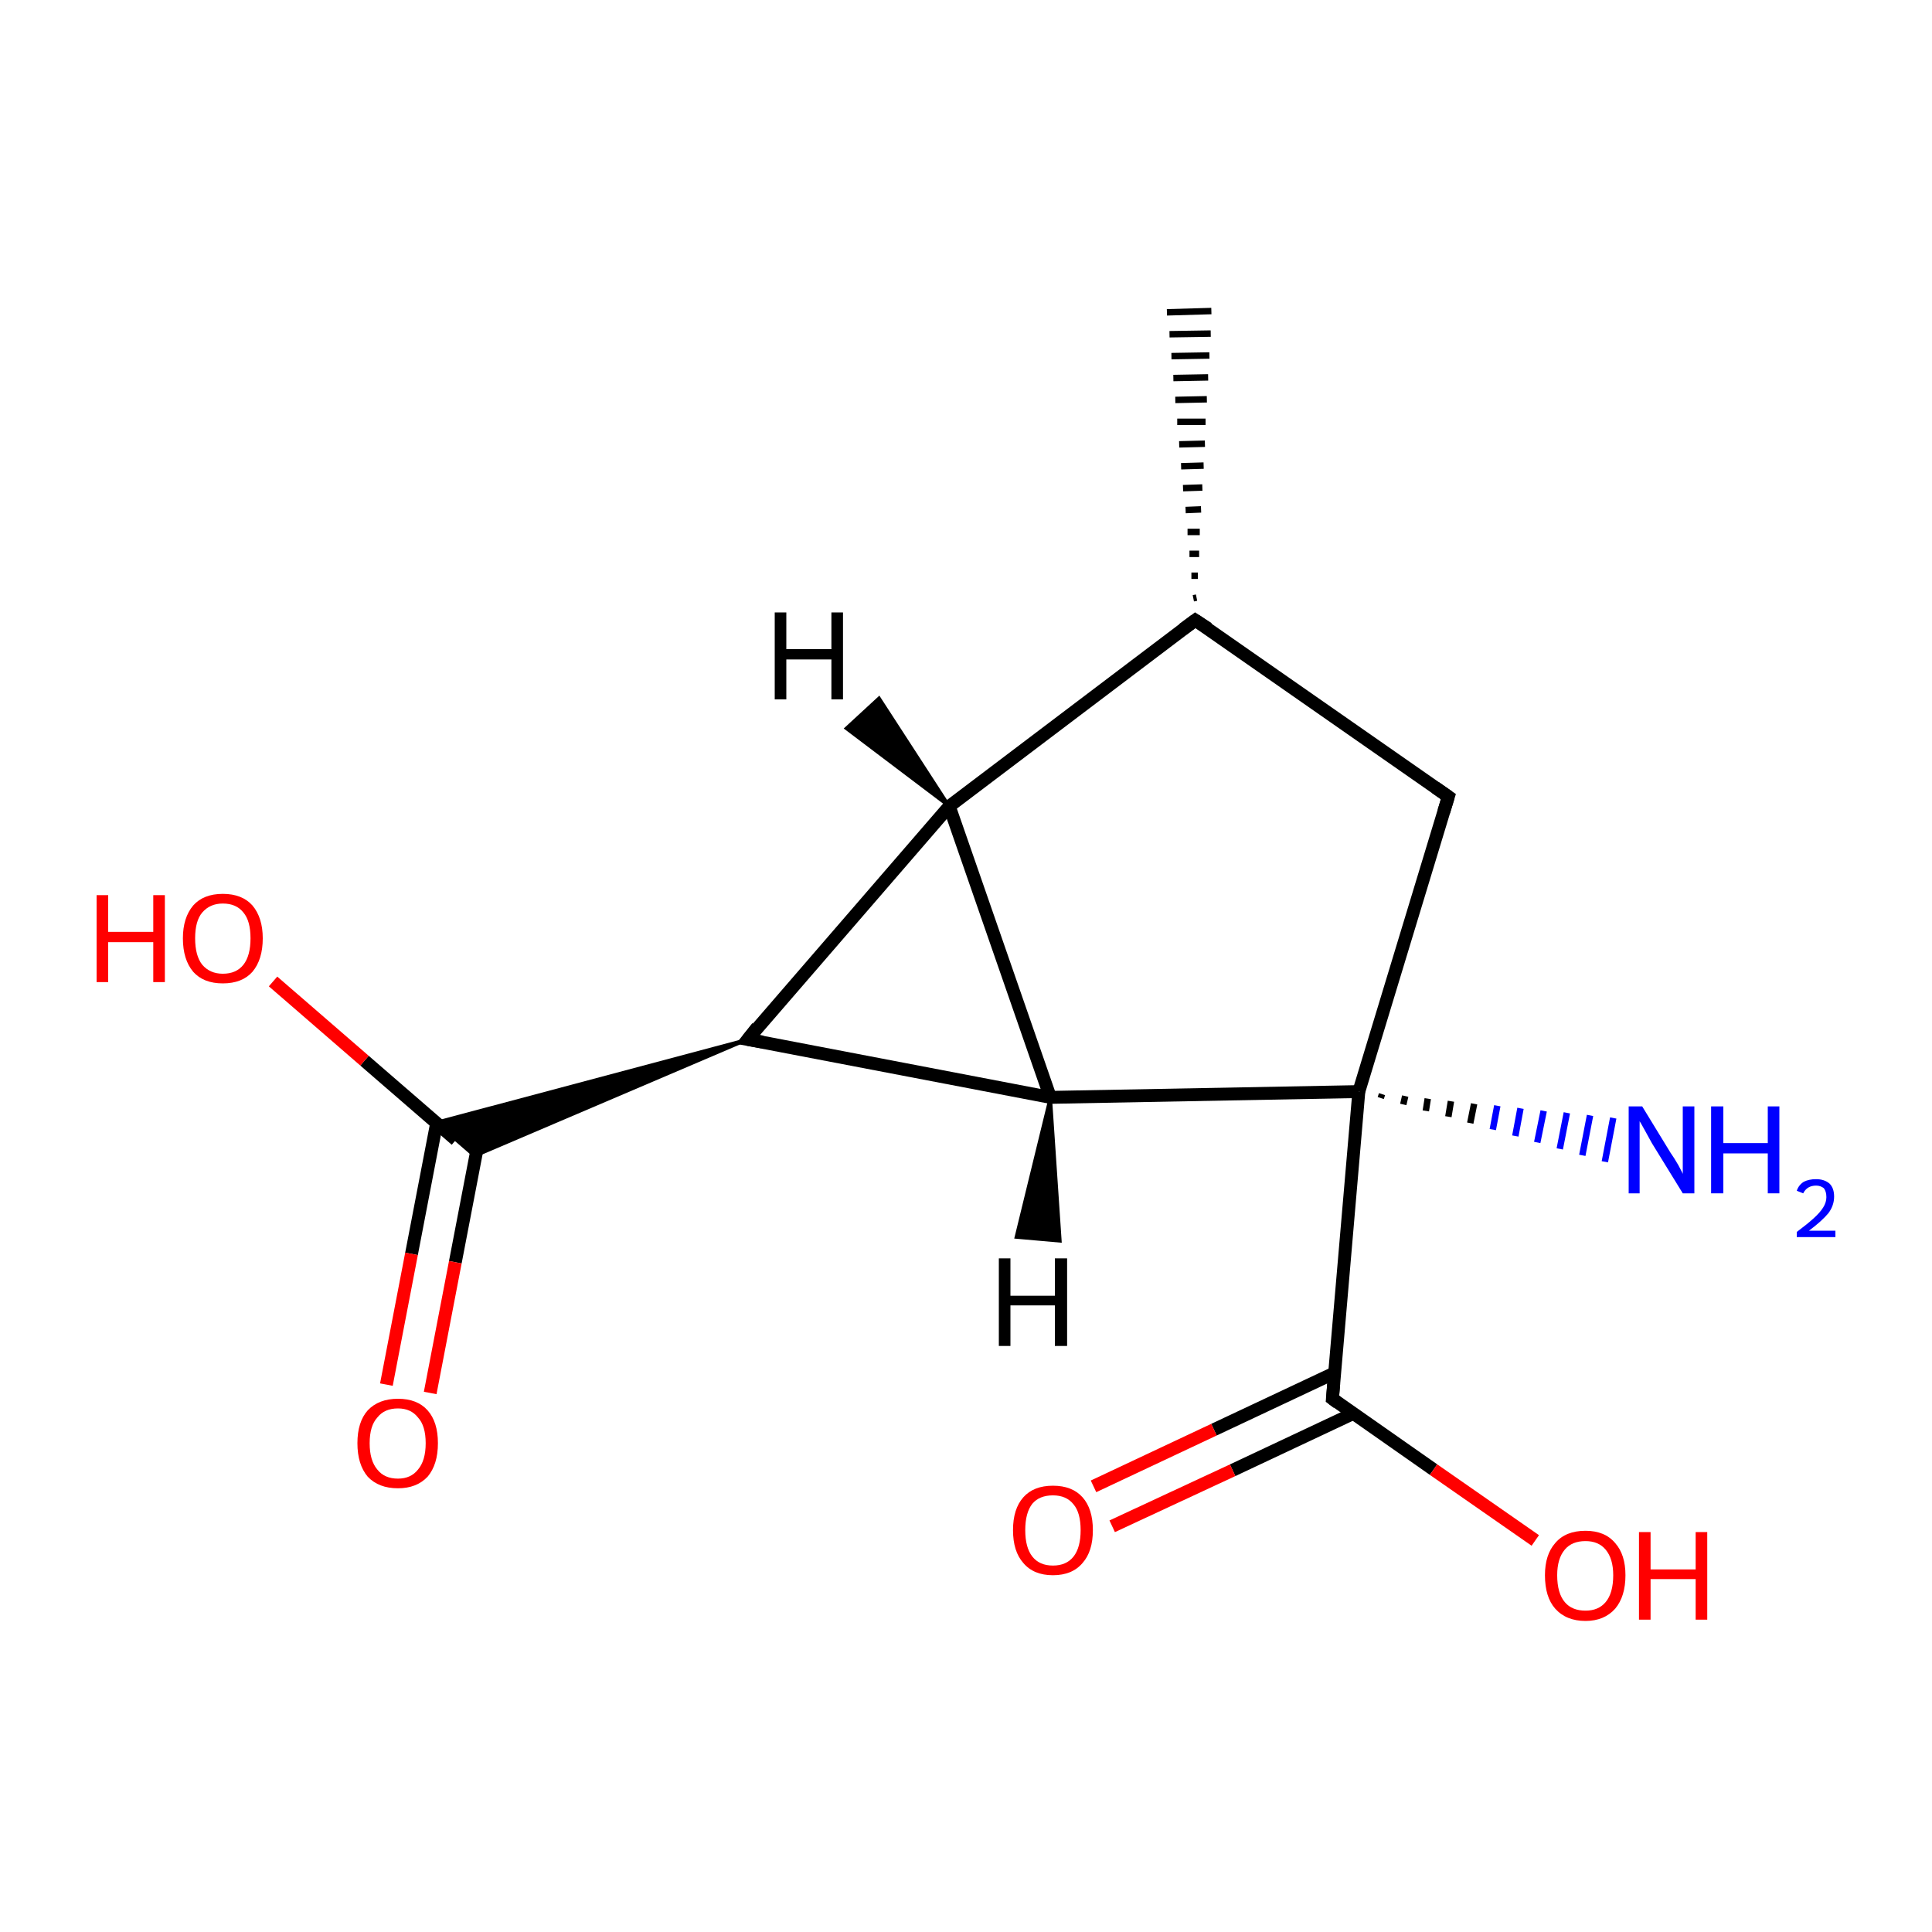 <?xml version='1.0' encoding='iso-8859-1'?>
<svg version='1.1' baseProfile='full'
              xmlns='http://www.w3.org/2000/svg'
                      xmlns:rdkit='http://www.rdkit.org/xml'
                      xmlns:xlink='http://www.w3.org/1999/xlink'
                  xml:space='preserve'
width='300px' height='300px' viewBox='0 0 300 300'>
<!-- END OF HEADER -->
<rect style='opacity:1.0;fill:#FFFFFF;stroke:none' width='300.0' height='300.0' x='0.0' y='0.0'> </rect>
<path class='bond-0 atom-1 atom-0' d='M 185.3,92.9 L 185.8,92.8' style='fill:none;fill-rule:evenodd;stroke:#000000;stroke-width:1.0px;stroke-linecap:butt;stroke-linejoin:miter;stroke-opacity:1' />
<path class='bond-0 atom-1 atom-0' d='M 185.0,89.4 L 186.0,89.4' style='fill:none;fill-rule:evenodd;stroke:#000000;stroke-width:1.0px;stroke-linecap:butt;stroke-linejoin:miter;stroke-opacity:1' />
<path class='bond-0 atom-1 atom-0' d='M 184.7,86.0 L 186.2,86.0' style='fill:none;fill-rule:evenodd;stroke:#000000;stroke-width:1.0px;stroke-linecap:butt;stroke-linejoin:miter;stroke-opacity:1' />
<path class='bond-0 atom-1 atom-0' d='M 184.4,82.6 L 186.3,82.6' style='fill:none;fill-rule:evenodd;stroke:#000000;stroke-width:1.0px;stroke-linecap:butt;stroke-linejoin:miter;stroke-opacity:1' />
<path class='bond-0 atom-1 atom-0' d='M 184.1,79.2 L 186.5,79.1' style='fill:none;fill-rule:evenodd;stroke:#000000;stroke-width:1.0px;stroke-linecap:butt;stroke-linejoin:miter;stroke-opacity:1' />
<path class='bond-0 atom-1 atom-0' d='M 183.7,75.8 L 186.7,75.7' style='fill:none;fill-rule:evenodd;stroke:#000000;stroke-width:1.0px;stroke-linecap:butt;stroke-linejoin:miter;stroke-opacity:1' />
<path class='bond-0 atom-1 atom-0' d='M 183.4,72.4 L 186.9,72.3' style='fill:none;fill-rule:evenodd;stroke:#000000;stroke-width:1.0px;stroke-linecap:butt;stroke-linejoin:miter;stroke-opacity:1' />
<path class='bond-0 atom-1 atom-0' d='M 183.1,69.0 L 187.1,68.9' style='fill:none;fill-rule:evenodd;stroke:#000000;stroke-width:1.0px;stroke-linecap:butt;stroke-linejoin:miter;stroke-opacity:1' />
<path class='bond-0 atom-1 atom-0' d='M 182.8,65.5 L 187.2,65.5' style='fill:none;fill-rule:evenodd;stroke:#000000;stroke-width:1.0px;stroke-linecap:butt;stroke-linejoin:miter;stroke-opacity:1' />
<path class='bond-0 atom-1 atom-0' d='M 182.5,62.1 L 187.4,62.0' style='fill:none;fill-rule:evenodd;stroke:#000000;stroke-width:1.0px;stroke-linecap:butt;stroke-linejoin:miter;stroke-opacity:1' />
<path class='bond-0 atom-1 atom-0' d='M 182.2,58.7 L 187.6,58.6' style='fill:none;fill-rule:evenodd;stroke:#000000;stroke-width:1.0px;stroke-linecap:butt;stroke-linejoin:miter;stroke-opacity:1' />
<path class='bond-0 atom-1 atom-0' d='M 181.9,55.3 L 187.8,55.2' style='fill:none;fill-rule:evenodd;stroke:#000000;stroke-width:1.0px;stroke-linecap:butt;stroke-linejoin:miter;stroke-opacity:1' />
<path class='bond-0 atom-1 atom-0' d='M 181.6,51.9 L 188.0,51.8' style='fill:none;fill-rule:evenodd;stroke:#000000;stroke-width:1.0px;stroke-linecap:butt;stroke-linejoin:miter;stroke-opacity:1' />
<path class='bond-0 atom-1 atom-0' d='M 181.2,48.5 L 188.1,48.3' style='fill:none;fill-rule:evenodd;stroke:#000000;stroke-width:1.0px;stroke-linecap:butt;stroke-linejoin:miter;stroke-opacity:1' />
<path class='bond-1 atom-1 atom-2' d='M 185.6,96.3 L 224.9,123.7' style='fill:none;fill-rule:evenodd;stroke:#000000;stroke-width:2.0px;stroke-linecap:butt;stroke-linejoin:miter;stroke-opacity:1' />
<path class='bond-2 atom-2 atom-3' d='M 224.9,123.7 L 211.0,169.5' style='fill:none;fill-rule:evenodd;stroke:#000000;stroke-width:2.0px;stroke-linecap:butt;stroke-linejoin:miter;stroke-opacity:1' />
<path class='bond-3 atom-3 atom-4' d='M 214.6,169.9 L 214.4,170.5' style='fill:none;fill-rule:evenodd;stroke:#000000;stroke-width:1.0px;stroke-linecap:butt;stroke-linejoin:miter;stroke-opacity:1' />
<path class='bond-3 atom-3 atom-4' d='M 218.2,170.2 L 217.9,171.5' style='fill:none;fill-rule:evenodd;stroke:#000000;stroke-width:1.0px;stroke-linecap:butt;stroke-linejoin:miter;stroke-opacity:1' />
<path class='bond-3 atom-3 atom-4' d='M 221.7,170.6 L 221.4,172.5' style='fill:none;fill-rule:evenodd;stroke:#000000;stroke-width:1.0px;stroke-linecap:butt;stroke-linejoin:miter;stroke-opacity:1' />
<path class='bond-3 atom-3 atom-4' d='M 225.3,171.0 L 224.9,173.4' style='fill:none;fill-rule:evenodd;stroke:#000000;stroke-width:1.0px;stroke-linecap:butt;stroke-linejoin:miter;stroke-opacity:1' />
<path class='bond-3 atom-3 atom-4' d='M 228.9,171.4 L 228.3,174.4' style='fill:none;fill-rule:evenodd;stroke:#000000;stroke-width:1.0px;stroke-linecap:butt;stroke-linejoin:miter;stroke-opacity:1' />
<path class='bond-3 atom-3 atom-4' d='M 232.5,171.7 L 231.8,175.4' style='fill:none;fill-rule:evenodd;stroke:#0000FF;stroke-width:1.0px;stroke-linecap:butt;stroke-linejoin:miter;stroke-opacity:1' />
<path class='bond-3 atom-3 atom-4' d='M 236.1,172.1 L 235.3,176.4' style='fill:none;fill-rule:evenodd;stroke:#0000FF;stroke-width:1.0px;stroke-linecap:butt;stroke-linejoin:miter;stroke-opacity:1' />
<path class='bond-3 atom-3 atom-4' d='M 239.7,172.5 L 238.7,177.4' style='fill:none;fill-rule:evenodd;stroke:#0000FF;stroke-width:1.0px;stroke-linecap:butt;stroke-linejoin:miter;stroke-opacity:1' />
<path class='bond-3 atom-3 atom-4' d='M 243.3,172.8 L 242.2,178.4' style='fill:none;fill-rule:evenodd;stroke:#0000FF;stroke-width:1.0px;stroke-linecap:butt;stroke-linejoin:miter;stroke-opacity:1' />
<path class='bond-3 atom-3 atom-4' d='M 246.9,173.2 L 245.7,179.4' style='fill:none;fill-rule:evenodd;stroke:#0000FF;stroke-width:1.0px;stroke-linecap:butt;stroke-linejoin:miter;stroke-opacity:1' />
<path class='bond-3 atom-3 atom-4' d='M 250.5,173.6 L 249.2,180.4' style='fill:none;fill-rule:evenodd;stroke:#0000FF;stroke-width:1.0px;stroke-linecap:butt;stroke-linejoin:miter;stroke-opacity:1' />
<path class='bond-4 atom-3 atom-5' d='M 211.0,169.5 L 206.9,217.2' style='fill:none;fill-rule:evenodd;stroke:#000000;stroke-width:2.0px;stroke-linecap:butt;stroke-linejoin:miter;stroke-opacity:1' />
<path class='bond-5 atom-5 atom-6' d='M 207.2,213.2 L 188.5,222.0' style='fill:none;fill-rule:evenodd;stroke:#000000;stroke-width:2.0px;stroke-linecap:butt;stroke-linejoin:miter;stroke-opacity:1' />
<path class='bond-5 atom-5 atom-6' d='M 188.5,222.0 L 169.8,230.8' style='fill:none;fill-rule:evenodd;stroke:#FF0000;stroke-width:2.0px;stroke-linecap:butt;stroke-linejoin:miter;stroke-opacity:1' />
<path class='bond-5 atom-5 atom-6' d='M 210.1,219.5 L 191.4,228.3' style='fill:none;fill-rule:evenodd;stroke:#000000;stroke-width:2.0px;stroke-linecap:butt;stroke-linejoin:miter;stroke-opacity:1' />
<path class='bond-5 atom-5 atom-6' d='M 191.4,228.3 L 172.7,237.0' style='fill:none;fill-rule:evenodd;stroke:#FF0000;stroke-width:2.0px;stroke-linecap:butt;stroke-linejoin:miter;stroke-opacity:1' />
<path class='bond-6 atom-5 atom-7' d='M 206.9,217.2 L 222.6,228.2' style='fill:none;fill-rule:evenodd;stroke:#000000;stroke-width:2.0px;stroke-linecap:butt;stroke-linejoin:miter;stroke-opacity:1' />
<path class='bond-6 atom-5 atom-7' d='M 222.6,228.2 L 238.4,239.2' style='fill:none;fill-rule:evenodd;stroke:#FF0000;stroke-width:2.0px;stroke-linecap:butt;stroke-linejoin:miter;stroke-opacity:1' />
<path class='bond-7 atom-3 atom-8' d='M 211.0,169.5 L 163.1,170.4' style='fill:none;fill-rule:evenodd;stroke:#000000;stroke-width:2.0px;stroke-linecap:butt;stroke-linejoin:miter;stroke-opacity:1' />
<path class='bond-8 atom-8 atom-9' d='M 163.1,170.4 L 116.1,161.4' style='fill:none;fill-rule:evenodd;stroke:#000000;stroke-width:2.0px;stroke-linecap:butt;stroke-linejoin:miter;stroke-opacity:1' />
<path class='bond-9 atom-9 atom-10' d='M 116.1,161.4 L 73.7,179.5 L 67.7,174.3 Z' style='fill:#000000;fill-rule:evenodd;fill-opacity:1;stroke:#000000;stroke-width:0.5px;stroke-linecap:butt;stroke-linejoin:miter;stroke-miterlimit:10;stroke-opacity:1;' />
<path class='bond-10 atom-10 atom-11' d='M 67.8,174.4 L 63.9,194.7' style='fill:none;fill-rule:evenodd;stroke:#000000;stroke-width:2.0px;stroke-linecap:butt;stroke-linejoin:miter;stroke-opacity:1' />
<path class='bond-10 atom-10 atom-11' d='M 63.9,194.7 L 60.0,215.0' style='fill:none;fill-rule:evenodd;stroke:#FF0000;stroke-width:2.0px;stroke-linecap:butt;stroke-linejoin:miter;stroke-opacity:1' />
<path class='bond-10 atom-10 atom-11' d='M 74.6,175.7 L 70.7,196.0' style='fill:none;fill-rule:evenodd;stroke:#000000;stroke-width:2.0px;stroke-linecap:butt;stroke-linejoin:miter;stroke-opacity:1' />
<path class='bond-10 atom-10 atom-11' d='M 70.7,196.0 L 66.8,216.3' style='fill:none;fill-rule:evenodd;stroke:#FF0000;stroke-width:2.0px;stroke-linecap:butt;stroke-linejoin:miter;stroke-opacity:1' />
<path class='bond-11 atom-10 atom-12' d='M 70.8,177.0 L 56.6,164.7' style='fill:none;fill-rule:evenodd;stroke:#000000;stroke-width:2.0px;stroke-linecap:butt;stroke-linejoin:miter;stroke-opacity:1' />
<path class='bond-11 atom-10 atom-12' d='M 56.6,164.7 L 42.4,152.4' style='fill:none;fill-rule:evenodd;stroke:#FF0000;stroke-width:2.0px;stroke-linecap:butt;stroke-linejoin:miter;stroke-opacity:1' />
<path class='bond-12 atom-9 atom-13' d='M 116.1,161.4 L 147.4,125.2' style='fill:none;fill-rule:evenodd;stroke:#000000;stroke-width:2.0px;stroke-linecap:butt;stroke-linejoin:miter;stroke-opacity:1' />
<path class='bond-13 atom-13 atom-1' d='M 147.4,125.2 L 185.6,96.3' style='fill:none;fill-rule:evenodd;stroke:#000000;stroke-width:2.0px;stroke-linecap:butt;stroke-linejoin:miter;stroke-opacity:1' />
<path class='bond-14 atom-13 atom-8' d='M 147.4,125.2 L 163.1,170.4' style='fill:none;fill-rule:evenodd;stroke:#000000;stroke-width:2.0px;stroke-linecap:butt;stroke-linejoin:miter;stroke-opacity:1' />
<path class='bond-15 atom-8 atom-14' d='M 163.1,170.4 L 164.6,192.7 L 157.8,192.1 Z' style='fill:#000000;fill-rule:evenodd;fill-opacity:1;stroke:#000000;stroke-width:0.5px;stroke-linecap:butt;stroke-linejoin:miter;stroke-miterlimit:10;stroke-opacity:1;' />
<path class='bond-16 atom-13 atom-15' d='M 147.4,125.2 L 131.4,113.1 L 136.5,108.4 Z' style='fill:#000000;fill-rule:evenodd;fill-opacity:1;stroke:#000000;stroke-width:0.5px;stroke-linecap:butt;stroke-linejoin:miter;stroke-miterlimit:10;stroke-opacity:1;' />
<path d='M 187.6,97.6 L 185.6,96.3 L 183.7,97.7' style='fill:none;stroke:#000000;stroke-width:2.0px;stroke-linecap:butt;stroke-linejoin:miter;stroke-miterlimit:10;stroke-opacity:1;' />
<path d='M 222.9,122.3 L 224.9,123.7 L 224.2,126.0' style='fill:none;stroke:#000000;stroke-width:2.0px;stroke-linecap:butt;stroke-linejoin:miter;stroke-miterlimit:10;stroke-opacity:1;' />
<path d='M 207.1,214.8 L 206.9,217.2 L 207.7,217.8' style='fill:none;stroke:#000000;stroke-width:2.0px;stroke-linecap:butt;stroke-linejoin:miter;stroke-miterlimit:10;stroke-opacity:1;' />
<path d='M 118.4,161.8 L 116.1,161.4 L 117.6,159.5' style='fill:none;stroke:#000000;stroke-width:2.0px;stroke-linecap:butt;stroke-linejoin:miter;stroke-miterlimit:10;stroke-opacity:1;' />
<path class='atom-4' d='M 255.0 171.8
L 259.4 179.0
Q 259.9 179.7, 260.6 180.9
Q 261.3 182.2, 261.3 182.3
L 261.3 171.8
L 263.1 171.8
L 263.1 185.3
L 261.3 185.3
L 256.5 177.5
Q 256.0 176.6, 255.4 175.5
Q 254.8 174.4, 254.6 174.1
L 254.6 185.3
L 252.9 185.3
L 252.9 171.8
L 255.0 171.8
' fill='#0000FF'/>
<path class='atom-4' d='M 265.7 171.8
L 267.6 171.8
L 267.6 177.5
L 274.5 177.5
L 274.5 171.8
L 276.3 171.8
L 276.3 185.3
L 274.5 185.3
L 274.5 179.1
L 267.6 179.1
L 267.6 185.3
L 265.7 185.3
L 265.7 171.8
' fill='#0000FF'/>
<path class='atom-4' d='M 279.0 184.9
Q 279.3 184.0, 280.1 183.5
Q 280.9 183.1, 282.0 183.1
Q 283.3 183.1, 284.1 183.8
Q 284.8 184.5, 284.8 185.8
Q 284.8 187.2, 283.9 188.4
Q 282.9 189.6, 280.9 191.1
L 285.0 191.1
L 285.0 192.1
L 279.0 192.1
L 279.0 191.3
Q 280.6 190.1, 281.6 189.2
Q 282.6 188.3, 283.1 187.5
Q 283.6 186.7, 283.6 185.9
Q 283.6 185.0, 283.2 184.5
Q 282.7 184.1, 282.0 184.1
Q 281.3 184.1, 280.8 184.4
Q 280.3 184.7, 280.0 185.3
L 279.0 184.9
' fill='#0000FF'/>
<path class='atom-6' d='M 157.3 237.6
Q 157.3 234.3, 158.9 232.5
Q 160.5 230.7, 163.5 230.7
Q 166.5 230.7, 168.1 232.5
Q 169.7 234.3, 169.7 237.6
Q 169.7 240.9, 168.1 242.7
Q 166.5 244.6, 163.5 244.6
Q 160.5 244.6, 158.9 242.7
Q 157.3 240.9, 157.3 237.6
M 163.5 243.1
Q 165.6 243.1, 166.7 241.7
Q 167.8 240.3, 167.8 237.6
Q 167.8 234.9, 166.7 233.6
Q 165.6 232.2, 163.5 232.2
Q 161.4 232.2, 160.3 233.5
Q 159.2 234.9, 159.2 237.6
Q 159.2 240.3, 160.3 241.7
Q 161.4 243.1, 163.5 243.1
' fill='#FF0000'/>
<path class='atom-7' d='M 239.9 244.6
Q 239.9 241.4, 241.5 239.6
Q 243.1 237.7, 246.2 237.7
Q 249.2 237.7, 250.8 239.6
Q 252.4 241.4, 252.4 244.6
Q 252.4 247.9, 250.8 249.8
Q 249.1 251.7, 246.2 251.7
Q 243.2 251.7, 241.5 249.8
Q 239.9 248.0, 239.9 244.6
M 246.2 250.1
Q 248.2 250.1, 249.3 248.8
Q 250.5 247.4, 250.5 244.6
Q 250.5 242.0, 249.3 240.6
Q 248.2 239.3, 246.2 239.3
Q 244.1 239.3, 243.0 240.6
Q 241.8 242.0, 241.8 244.6
Q 241.8 247.4, 243.0 248.8
Q 244.1 250.1, 246.2 250.1
' fill='#FF0000'/>
<path class='atom-7' d='M 254.5 237.9
L 256.3 237.9
L 256.3 243.7
L 263.3 243.7
L 263.3 237.9
L 265.1 237.9
L 265.1 251.5
L 263.3 251.5
L 263.3 245.2
L 256.3 245.2
L 256.3 251.5
L 254.5 251.5
L 254.5 237.9
' fill='#FF0000'/>
<path class='atom-11' d='M 55.5 224.1
Q 55.5 220.8, 57.1 219.0
Q 58.8 217.2, 61.8 217.2
Q 64.8 217.2, 66.4 219.0
Q 68.0 220.8, 68.0 224.1
Q 68.0 227.4, 66.4 229.3
Q 64.7 231.1, 61.8 231.1
Q 58.8 231.1, 57.1 229.3
Q 55.5 227.4, 55.5 224.1
M 61.8 229.6
Q 63.8 229.6, 64.9 228.2
Q 66.1 226.8, 66.1 224.1
Q 66.1 221.4, 64.9 220.1
Q 63.8 218.7, 61.8 218.7
Q 59.7 218.7, 58.6 220.1
Q 57.4 221.4, 57.4 224.1
Q 57.4 226.8, 58.6 228.2
Q 59.7 229.6, 61.8 229.6
' fill='#FF0000'/>
<path class='atom-12' d='M 15.0 139.0
L 16.8 139.0
L 16.8 144.7
L 23.8 144.7
L 23.8 139.0
L 25.6 139.0
L 25.6 152.5
L 23.8 152.5
L 23.8 146.3
L 16.8 146.3
L 16.8 152.5
L 15.0 152.5
L 15.0 139.0
' fill='#FF0000'/>
<path class='atom-12' d='M 28.4 145.7
Q 28.4 142.5, 30.0 140.6
Q 31.6 138.8, 34.6 138.8
Q 37.6 138.8, 39.2 140.6
Q 40.8 142.5, 40.8 145.7
Q 40.8 149.0, 39.2 150.9
Q 37.6 152.7, 34.6 152.7
Q 31.6 152.7, 30.0 150.9
Q 28.4 149.0, 28.4 145.7
M 34.6 151.2
Q 36.7 151.2, 37.8 149.8
Q 38.9 148.4, 38.9 145.7
Q 38.9 143.0, 37.8 141.7
Q 36.7 140.3, 34.6 140.3
Q 32.6 140.3, 31.4 141.7
Q 30.3 143.0, 30.3 145.7
Q 30.3 148.4, 31.4 149.8
Q 32.6 151.2, 34.6 151.2
' fill='#FF0000'/>
<path class='atom-14' d='M 155.1 195.4
L 156.9 195.4
L 156.9 201.2
L 163.8 201.2
L 163.8 195.4
L 165.7 195.4
L 165.7 209.0
L 163.8 209.0
L 163.8 202.7
L 156.9 202.7
L 156.9 209.0
L 155.1 209.0
L 155.1 195.4
' fill='#000000'/>
<path class='atom-15' d='M 120.3 95.1
L 122.1 95.1
L 122.1 100.8
L 129.1 100.8
L 129.1 95.1
L 130.9 95.1
L 130.9 108.6
L 129.1 108.6
L 129.1 102.4
L 122.1 102.4
L 122.1 108.6
L 120.3 108.6
L 120.3 95.1
' fill='#000000'/>
</svg>
